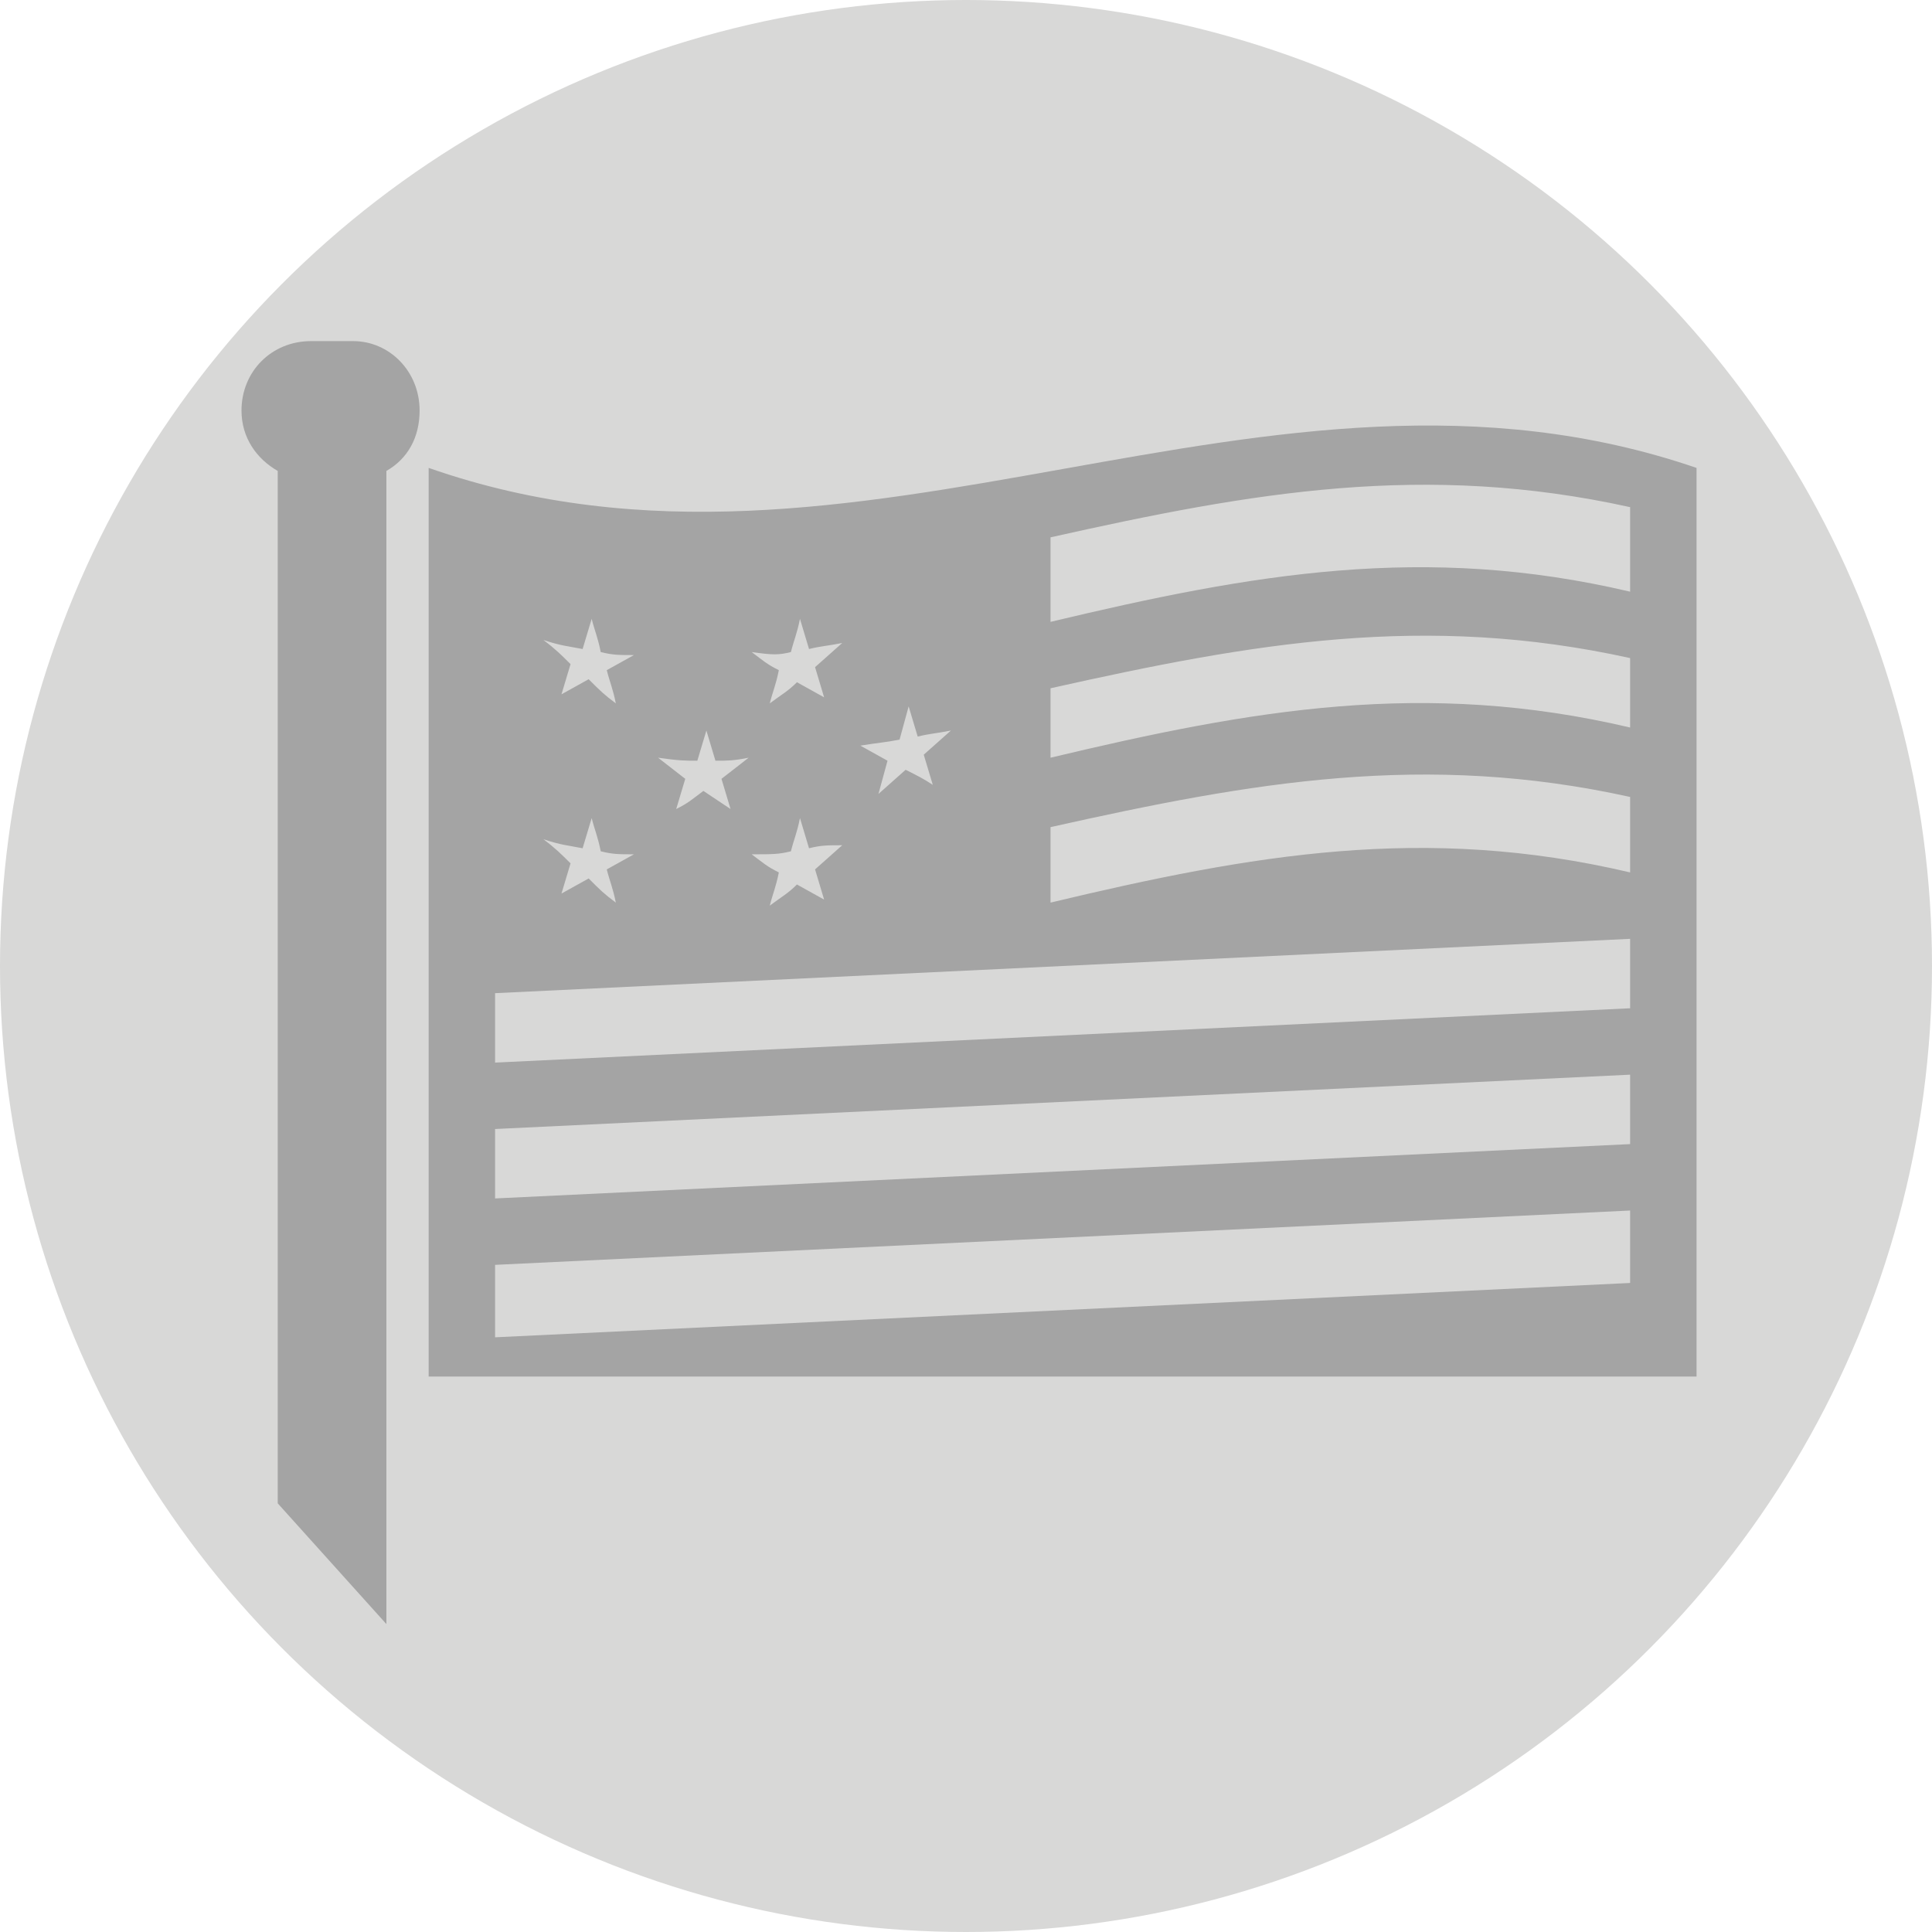 <svg xmlns="http://www.w3.org/2000/svg" viewBox="0 0 64 64" enable-background="new 0 0 792 612"><circle cx="395.9" cy="305.6" r="32" transform="translate(-363.9 -273.6)" fill="#d8d8d7"/><g><path d="M14.2 15.5v30.1h42v-30.1c-14.3-4.9-27.7 5-42 0zm15.6 9l.3-1.1.3 1c.4-.1.6-.1 1.1-.2l-.9.8.3 1c-.3-.2-.5-.3-.9-.5l-.9.8.3-1.1-.9-.5c.6-.1.8-.1 1.3-.2zm-3.6-2.9c.1-.4.2-.6.3-1.1l.3 1c.4-.1.6-.1 1.1-.2l-.9.8.3 1-.9-.5c-.3.3-.5.4-.9.7.1-.4.2-.6.3-1.1-.4-.2-.5-.3-.9-.6.7.1.9.1 1.3 0zm0 6.6c.1-.4.2-.6.3-1.1l.3 1c.4-.1.6-.1 1.1-.1l-.9.8.3 1-.9-.5c-.3.3-.5.4-.9.7.1-.4.2-.6.3-1.1-.4-.2-.5-.3-.9-.6.7 0 .9 0 1.3-.1zm-3.1-3l.3-1 .3 1c.4 0 .6 0 1.1-.1l-.9.7.3 1-.9-.6c-.4.3-.5.4-.9.6l.3-1-.9-.7c.7.1.9.1 1.3.1zm-3.8-3.7l.3-1c.1.4.2.6.3 1.1.4.1.6.1 1.1.1l-.9.5c.1.4.2.6.3 1.1-.4-.3-.5-.4-.9-.8l-.9.5.3-1c-.3-.3-.5-.5-.9-.8.6.2.8.2 1.3.3zm0 6.6l.3-1c.1.4.2.6.3 1.1.4.1.6.1 1.1.1l-.9.5c.1.4.2.6.3 1.1-.4-.3-.5-.4-.9-.8l-.9.5.3-1c-.3-.3-.5-.5-.9-.8.6.2.8.2 1.3.3zm34.7 14.4l-37.6 1.8v-2.4l37.6-1.8v2.4zm0-4.6l-37.6 1.8v-2.3l37.6-1.8v2.3zm0-4.5l-37.6 1.8v-2.3l37.6-1.8v2.3zm0-4.5c-6.8-1.6-12.5-.6-19.2 1v-2.5c6.7-1.5 12.4-2.5 19.2-1v2.5zm0-4.8c-6.8-1.6-12.5-.6-19.2 1v-2.3c6.7-1.5 12.4-2.5 19.2-1v2.3zm0-4.5c-6.8-1.6-12.5-.6-19.2 1v-2.8c6.7-1.5 12.4-2.5 19.2-1v2.8zm0 0" fill="#a4a4a4"/><path d="M11.7 11.3h-1.4c-1.3 0-2.3 1-2.3 2.3 0 .9.5 1.6 1.2 2v34.2l3.6 4v-38.2c.7-.4 1.1-1.1 1.1-2 0-1.3-1-2.3-2.2-2.3zm0 0" fill="#a4a4a4"/></g></svg>